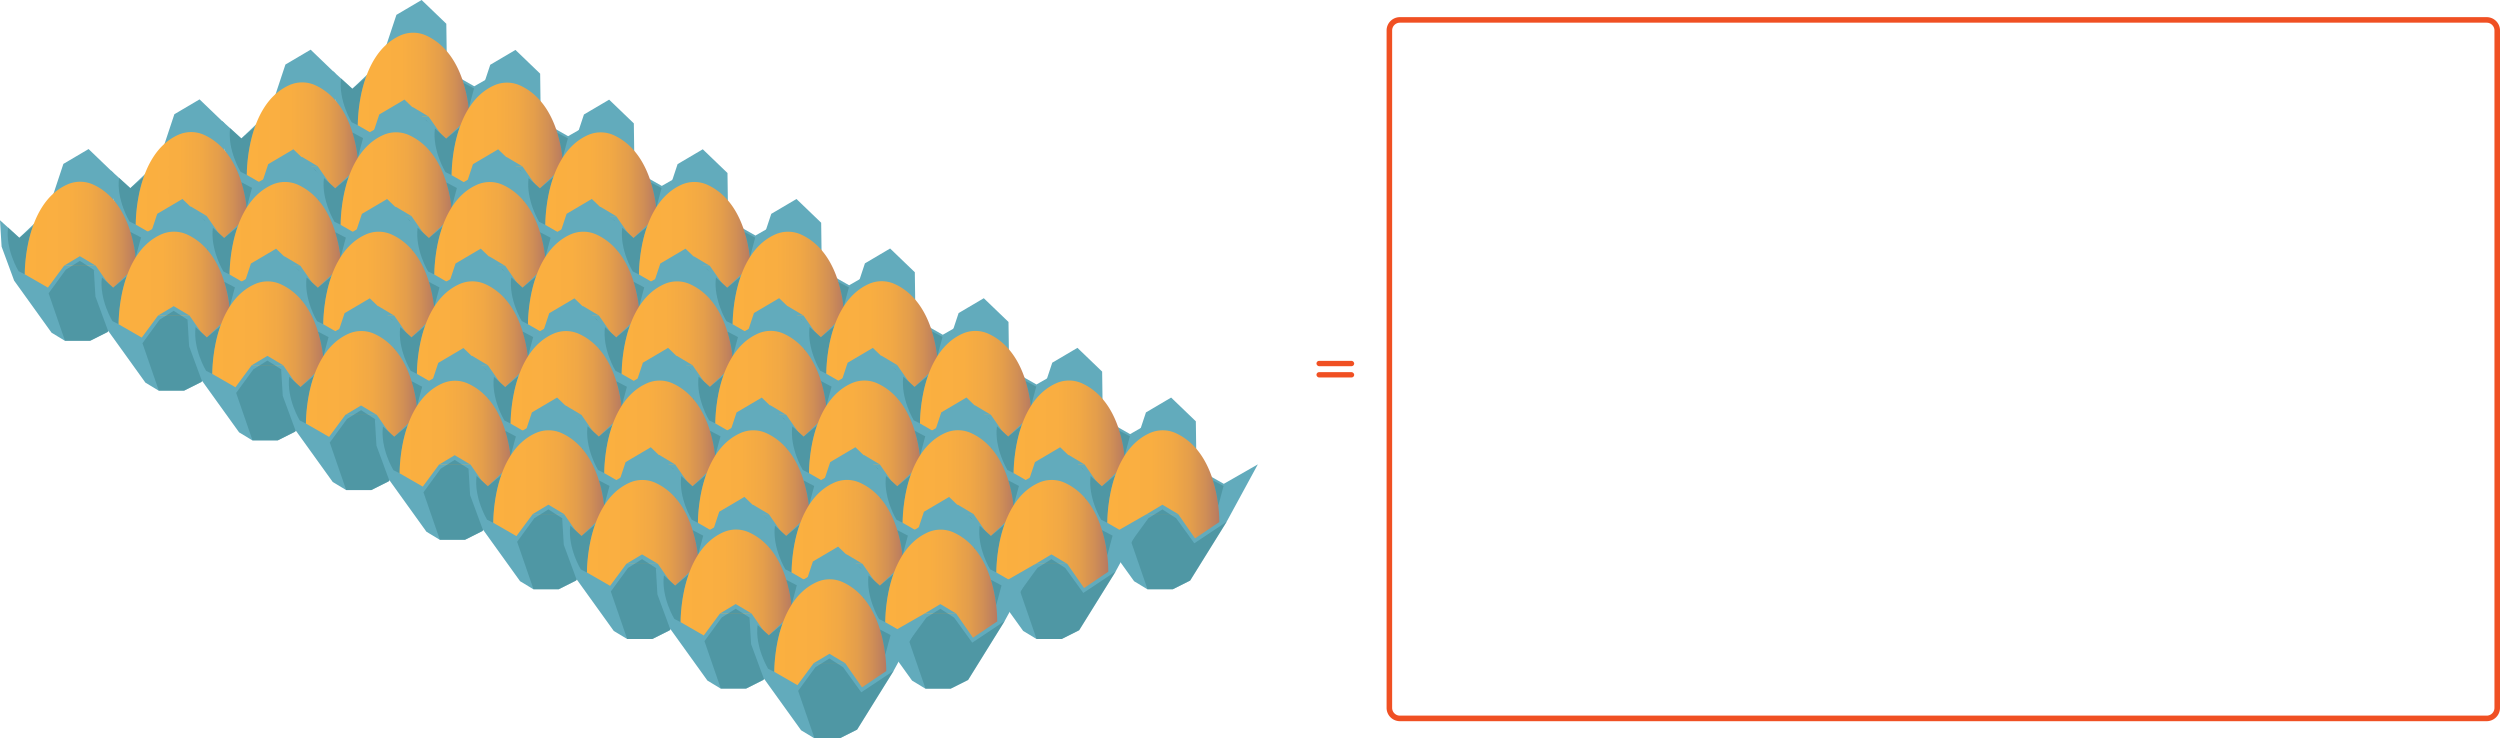 <svg xmlns="http://www.w3.org/2000/svg" xmlns:xlink="http://www.w3.org/1999/xlink" viewBox="0 0 2251.29 664.88"><defs><style>.cls-1{fill:#62abbc;}.cls-2{fill:#3d838e;opacity:0.51;}.cls-3{fill:url(#linear-gradient);}.cls-4{fill:url(#linear-gradient-2);}.cls-5{fill:url(#linear-gradient-3);}.cls-6{fill:url(#linear-gradient-4);}.cls-7{fill:url(#linear-gradient-5);}.cls-8{fill:url(#linear-gradient-6);}.cls-9{fill:url(#linear-gradient-7);}.cls-10{fill:url(#linear-gradient-8);}.cls-11{fill:url(#linear-gradient-9);}.cls-12{fill:url(#linear-gradient-10);}.cls-13{fill:url(#linear-gradient-11);}.cls-14{fill:url(#linear-gradient-12);}.cls-15{fill:url(#linear-gradient-13);}.cls-16{fill:url(#linear-gradient-14);}.cls-17{fill:url(#linear-gradient-15);}.cls-18{fill:url(#linear-gradient-16);}.cls-19{fill:url(#linear-gradient-17);}.cls-20{fill:url(#linear-gradient-18);}.cls-21{fill:url(#linear-gradient-19);}.cls-22{fill:url(#linear-gradient-20);}.cls-23{fill:url(#linear-gradient-21);}.cls-24{fill:url(#linear-gradient-22);}.cls-25{fill:url(#linear-gradient-23);}.cls-26{fill:url(#linear-gradient-24);}.cls-27{fill:url(#linear-gradient-25);}.cls-28{fill:url(#linear-gradient-26);}.cls-29{fill:url(#linear-gradient-27);}.cls-30{fill:url(#linear-gradient-28);}.cls-31{fill:url(#linear-gradient-29);}.cls-32{fill:url(#linear-gradient-30);}.cls-33{fill:url(#linear-gradient-31);}.cls-34{fill:url(#linear-gradient-32);}.cls-35{fill:url(#linear-gradient-33);}.cls-36{fill:url(#linear-gradient-34);}.cls-37{fill:url(#linear-gradient-35);}.cls-38{fill:url(#linear-gradient-36);}.cls-39{fill:#f05023;}</style><linearGradient id="linear-gradient" x1="322.2" y1="78.13" x2="423.04" y2="78.13" gradientUnits="userSpaceOnUse"><stop offset="0" stop-color="#fbb040"/><stop offset="0.39" stop-color="#f9ae41"/><stop offset="0.59" stop-color="#f1a845"/><stop offset="0.74" stop-color="#e49e4b"/><stop offset="0.87" stop-color="#d18f55"/><stop offset="0.99" stop-color="#b97c60"/><stop offset="1" stop-color="#b67a62"/></linearGradient><linearGradient id="linear-gradient-2" x1="406.7" y1="123.08" x2="507.54" y2="123.08" xlink:href="#linear-gradient"/><linearGradient id="linear-gradient-3" x1="222.26" y1="122.86" x2="323.1" y2="122.86" xlink:href="#linear-gradient"/><linearGradient id="linear-gradient-4" x1="306.76" y1="167.81" x2="407.6" y2="167.81" xlink:href="#linear-gradient"/><linearGradient id="linear-gradient-5" x1="491.07" y1="167.86" x2="591.91" y2="167.86" xlink:href="#linear-gradient"/><linearGradient id="linear-gradient-6" x1="391.13" y1="212.59" x2="491.97" y2="212.59" xlink:href="#linear-gradient"/><linearGradient id="linear-gradient-7" x1="575.4" y1="212.55" x2="676.24" y2="212.55" xlink:href="#linear-gradient"/><linearGradient id="linear-gradient-8" x1="475.46" y1="257.28" x2="576.3" y2="257.28" xlink:href="#linear-gradient"/><linearGradient id="linear-gradient-9" x1="659.77" y1="257.33" x2="760.6" y2="257.33" xlink:href="#linear-gradient"/><linearGradient id="linear-gradient-10" x1="559.83" y1="302.06" x2="660.66" y2="302.06" xlink:href="#linear-gradient"/><linearGradient id="linear-gradient-11" x1="744.1" y1="301.9" x2="844.94" y2="301.9" xlink:href="#linear-gradient"/><linearGradient id="linear-gradient-12" x1="644.16" y1="346.63" x2="745" y2="346.63" xlink:href="#linear-gradient"/><linearGradient id="linear-gradient-13" x1="828.46" y1="346.68" x2="929.3" y2="346.68" xlink:href="#linear-gradient"/><linearGradient id="linear-gradient-14" x1="728.52" y1="391.41" x2="829.36" y2="391.41" xlink:href="#linear-gradient"/><linearGradient id="linear-gradient-15" x1="912.79" y1="391.37" x2="1013.63" y2="391.37" xlink:href="#linear-gradient"/><linearGradient id="linear-gradient-16" x1="812.85" y1="436.1" x2="913.69" y2="436.1" xlink:href="#linear-gradient"/><linearGradient id="linear-gradient-17" x1="997.16" y1="436.14" x2="1098" y2="436.14" xlink:href="#linear-gradient"/><linearGradient id="linear-gradient-18" x1="897.22" y1="480.87" x2="998.06" y2="480.87" xlink:href="#linear-gradient"/><linearGradient id="linear-gradient-19" x1="122.24" y1="167.61" x2="223.08" y2="167.61" xlink:href="#linear-gradient"/><linearGradient id="linear-gradient-20" x1="206.75" y1="212.57" x2="307.59" y2="212.57" xlink:href="#linear-gradient"/><linearGradient id="linear-gradient-21" x1="22.3" y1="212.34" x2="123.14" y2="212.34" xlink:href="#linear-gradient"/><linearGradient id="linear-gradient-22" x1="106.81" y1="257.3" x2="207.65" y2="257.3" xlink:href="#linear-gradient"/><linearGradient id="linear-gradient-23" x1="291.12" y1="257.34" x2="391.96" y2="257.34" xlink:href="#linear-gradient"/><linearGradient id="linear-gradient-24" x1="191.18" y1="302.07" x2="292.02" y2="302.07" xlink:href="#linear-gradient"/><linearGradient id="linear-gradient-25" x1="375.45" y1="302.03" x2="476.29" y2="302.03" xlink:href="#linear-gradient"/><linearGradient id="linear-gradient-26" x1="275.51" y1="346.76" x2="376.35" y2="346.76" xlink:href="#linear-gradient"/><linearGradient id="linear-gradient-27" x1="459.81" y1="346.81" x2="560.65" y2="346.81" xlink:href="#linear-gradient"/><linearGradient id="linear-gradient-28" x1="359.87" y1="391.54" x2="460.71" y2="391.54" xlink:href="#linear-gradient"/><linearGradient id="linear-gradient-29" x1="544.14" y1="391.38" x2="644.98" y2="391.38" xlink:href="#linear-gradient"/><linearGradient id="linear-gradient-30" x1="444.2" y1="436.11" x2="545.04" y2="436.11" xlink:href="#linear-gradient"/><linearGradient id="linear-gradient-31" x1="628.51" y1="436.16" x2="729.35" y2="436.16" xlink:href="#linear-gradient"/><linearGradient id="linear-gradient-32" x1="528.57" y1="480.89" x2="629.41" y2="480.89" xlink:href="#linear-gradient"/><linearGradient id="linear-gradient-33" x1="712.84" y1="480.85" x2="813.68" y2="480.85" xlink:href="#linear-gradient"/><linearGradient id="linear-gradient-34" x1="612.9" y1="525.58" x2="713.74" y2="525.58" xlink:href="#linear-gradient"/><linearGradient id="linear-gradient-35" x1="797.21" y1="525.63" x2="898.04" y2="525.63" xlink:href="#linear-gradient"/><linearGradient id="linear-gradient-36" x1="697.27" y1="570.36" x2="798.1" y2="570.36" xlink:href="#linear-gradient"/></defs><title>V5_E1</title><g id="Layer_2" data-name="Layer 2"><polygon class="cls-1" points="301.32 87.84 312.61 118.49 346.33 165.4 358.33 172.65 381.08 172.65 396.73 164.8 429.68 111.76 457.74 60.14 427.08 77.69 402.48 63.74 401.91 21.39 379.66 0 356.98 13.37 343.01 55.46 317.3 79.91 299.89 64.12 301.32 87.84"/><path class="cls-2" d="M316.61,110l5.59,2.81s.22-24.79,7.39-43.13L317.3,79.91l-10.15-9.27C304.6,90.34,316.61,110,316.61,110Z"/><path class="cls-3" d="M322.2,112.8l20.83,12L357.7,105H386L401.2,126.8l18.06-12.21,3.77-2.46s1.27-61.22-38.82-79.94a28.43,28.43,0,0,0-23.5-.36C321.36,49.19,322.2,112.8,322.2,112.8Z"/><polygon class="cls-1" points="357.7 104.96 371.81 96.5 386.03 104.96 357.7 104.96"/><polygon class="cls-2" points="358.42 172.65 343.67 129.9 359.18 108.64 371.81 100.73 384.18 108.64 400.51 131.22 429.76 111.76 396.81 164.8 381.17 172.65 358.42 172.65"/><path class="cls-2" d="M417.34,74.62a116.82,116.82,0,0,1,4.77,22.85l4.77-17.86Z"/><polygon class="cls-1" points="385.83 132.79 397.12 163.44 430.84 210.36 442.84 217.61 465.59 217.61 481.24 209.75 514.19 156.71 542.25 105.1 511.59 122.64 486.98 108.69 486.42 66.34 464.17 44.95 441.48 58.33 427.52 100.42 401.81 124.87 384.4 109.07 385.83 132.79"/><path class="cls-2" d="M401.11,154.94l5.6,2.81s.22-24.79,7.39-43.12l-12.29,10.24-10.15-9.27C389.11,135.29,401.11,154.94,401.11,154.94Z"/><path class="cls-4" d="M406.71,157.75l20.83,12,14.67-19.83h28.33l15.17,21.83,18.06-12.21,3.77-2.46s1.27-61.22-38.82-79.94a28.43,28.43,0,0,0-23.5-.36C405.87,94.15,406.71,157.75,406.71,157.75Z"/><polygon class="cls-1" points="442.21 149.92 456.32 141.45 470.54 149.92 442.21 149.92"/><polygon class="cls-2" points="442.93 217.61 428.18 174.86 443.69 153.59 456.32 145.68 468.69 153.59 485.02 176.17 514.27 156.71 481.32 209.75 465.68 217.61 442.93 217.61"/><path class="cls-2" d="M501.85,119.58a116.82,116.82,0,0,1,4.77,22.85l4.77-17.87Z"/><polygon class="cls-1" points="201.38 132.57 212.67 163.22 246.39 210.14 258.39 217.39 281.14 217.39 296.79 209.53 329.74 156.49 357.8 104.87 327.14 122.42 302.54 108.47 301.97 66.12 279.72 44.73 257.04 58.1 243.07 100.19 217.36 124.64 199.95 108.85 201.38 132.57"/><path class="cls-2" d="M216.67,154.72l5.59,2.81s.22-24.79,7.39-43.13l-12.29,10.24-10.15-9.26C204.66,135.07,216.67,154.72,216.67,154.72Z"/><path class="cls-5" d="M222.26,157.53l20.83,12,14.67-19.84h28.33l15.17,21.84,18.06-12.21,3.77-2.46s1.27-61.22-38.81-79.94a28.45,28.45,0,0,0-23.51-.36C221.42,93.92,222.26,157.53,222.26,157.53Z"/><polygon class="cls-1" points="257.76 149.69 271.87 141.23 286.09 149.69 257.76 149.69"/><polygon class="cls-2" points="258.48 217.39 243.73 174.64 259.25 153.37 271.87 145.46 284.25 153.37 300.57 175.95 329.82 156.49 296.87 209.53 281.23 217.39 258.48 217.39"/><path class="cls-2" d="M317.4,119.35a117,117,0,0,1,4.77,22.85l4.77-17.86Z"/><polygon class="cls-1" points="285.89 177.53 297.18 208.17 330.9 255.09 342.9 262.34 365.65 262.34 381.3 254.48 414.25 201.44 442.31 149.83 411.65 167.37 387.05 153.43 386.48 111.07 364.23 89.69 341.55 103.06 327.58 145.15 301.87 169.6 284.46 153.81 285.89 177.53"/><path class="cls-2" d="M301.18,199.67l5.59,2.81s.22-24.79,7.39-43.12L301.87,169.6l-10.15-9.27C289.17,180,301.18,199.67,301.18,199.67Z"/><path class="cls-6" d="M306.77,202.48l20.83,12,14.67-19.83H370.6l15.17,21.83,18.06-12.21,3.77-2.46s1.27-61.22-38.82-79.94a28.43,28.43,0,0,0-23.5-.36C305.93,138.88,306.77,202.48,306.77,202.48Z"/><polygon class="cls-1" points="342.27 194.65 356.38 186.18 370.6 194.65 342.27 194.65"/><polygon class="cls-2" points="342.99 262.34 328.24 219.59 343.75 198.32 356.38 190.41 368.75 198.32 385.08 220.9 414.33 201.44 381.38 254.48 365.74 262.34 342.99 262.34"/><path class="cls-2" d="M401.91,164.31a116.82,116.82,0,0,1,4.77,22.85l4.77-17.87Z"/><polygon class="cls-1" points="470.19 177.57 481.48 208.22 515.21 255.13 527.21 262.38 549.96 262.38 565.61 254.53 598.56 201.49 626.62 149.87 595.96 167.42 571.35 153.47 570.78 111.12 548.53 89.73 525.85 103.1 511.89 145.19 486.18 169.64 468.77 153.85 470.19 177.57"/><path class="cls-2" d="M485.48,199.72l5.59,2.81s.23-24.8,7.39-43.13l-12.28,10.24L476,160.37C473.47,180.07,485.48,199.72,485.48,199.72Z"/><path class="cls-7" d="M491.07,202.53l20.84,12,14.66-19.84h28.34l15.16,21.84,18.07-12.21,3.77-2.46s1.26-61.22-38.82-79.94a28.43,28.43,0,0,0-23.5-.36C490.23,138.92,491.07,202.53,491.07,202.53Z"/><polygon class="cls-1" points="526.57 194.69 540.68 186.23 554.91 194.69 526.57 194.69"/><polygon class="cls-2" points="527.29 262.38 512.54 219.63 528.06 198.37 540.68 190.46 553.06 198.37 569.39 220.94 598.64 201.49 565.69 254.53 550.04 262.38 527.29 262.38"/><path class="cls-2" d="M586.22,164.35A116.82,116.82,0,0,1,591,187.2l4.77-17.86Z"/><polygon class="cls-1" points="370.25 222.3 381.54 252.95 415.27 299.87 427.27 307.12 450.02 307.12 465.67 299.26 498.62 246.22 526.68 194.6 496.02 212.15 471.41 198.2 470.84 155.85 448.59 134.46 425.91 147.84 411.95 189.92 386.24 214.37 368.83 198.58 370.25 222.3"/><path class="cls-2" d="M385.54,244.45l5.59,2.81s.23-24.79,7.39-43.13l-12.28,10.24-10.15-9.26C373.53,224.8,385.54,244.45,385.54,244.45Z"/><path class="cls-8" d="M391.13,247.26l20.84,12,14.66-19.84H455l15.16,21.84,18.07-12.21,3.77-2.46s1.26-61.22-38.82-79.94a28.43,28.43,0,0,0-23.5-.36C390.29,183.65,391.13,247.26,391.13,247.26Z"/><polygon class="cls-1" points="426.63 239.42 440.74 230.96 454.97 239.42 426.63 239.42"/><polygon class="cls-2" points="427.35 307.12 412.6 264.37 428.12 243.1 440.74 235.19 453.12 243.1 469.45 265.68 498.7 246.22 465.75 299.26 450.1 307.12 427.35 307.12"/><path class="cls-2" d="M486.28,209.08a116.82,116.82,0,0,1,4.77,22.85l4.77-17.86Z"/><polygon class="cls-1" points="554.52 222.26 565.81 252.91 599.54 299.82 611.54 307.07 634.29 307.07 649.93 299.22 682.88 246.18 710.95 194.56 680.29 212.11 655.68 198.16 655.11 155.81 632.86 134.42 610.18 147.79 596.22 189.88 570.5 214.33 553.1 198.54 554.52 222.26"/><path class="cls-2" d="M569.81,244.41l5.59,2.81s.23-24.79,7.39-43.13l-12.28,10.24-10.15-9.27C557.8,224.76,569.81,244.41,569.81,244.41Z"/><path class="cls-9" d="M575.4,247.22l20.83,12,14.67-19.84h28.33l15.17,21.84L672.47,249l3.76-2.46s1.27-61.22-38.81-79.94a28.45,28.45,0,0,0-23.51-.36C574.56,183.61,575.4,247.22,575.4,247.22Z"/><polygon class="cls-1" points="610.9 239.38 625.01 230.92 639.23 239.38 610.9 239.38"/><polygon class="cls-2" points="611.62 307.07 596.87 264.32 612.39 243.06 625.01 235.15 637.39 243.06 653.72 265.63 682.97 246.18 650.02 299.22 634.37 307.07 611.62 307.07"/><path class="cls-2" d="M670.54,209a116.31,116.31,0,0,1,4.78,22.85L680.08,214Z"/><polygon class="cls-1" points="454.58 266.99 465.87 297.64 499.6 344.56 511.6 351.81 534.35 351.81 549.99 343.95 582.94 290.91 611 239.29 580.35 256.84 555.74 242.89 555.17 200.54 532.92 179.15 510.24 192.53 496.28 234.61 470.56 259.06 453.16 243.27 454.58 266.99"/><path class="cls-2" d="M469.87,289.14l5.59,2.81s.23-24.79,7.39-43.13l-12.28,10.25-10.15-9.27C457.86,269.49,469.87,289.14,469.87,289.14Z"/><path class="cls-10" d="M475.46,292l20.83,12L511,284.11h28.33L554.46,306l18.07-12.21,3.76-2.46s1.27-61.22-38.81-79.94A28.45,28.45,0,0,0,514,211C474.62,228.35,475.46,292,475.46,292Z"/><polygon class="cls-1" points="510.96 284.11 525.07 275.65 539.29 284.11 510.96 284.11"/><polygon class="cls-2" points="511.68 351.81 496.93 309.06 512.45 287.79 525.07 279.88 537.45 287.79 553.78 310.37 583.03 290.91 550.08 343.95 534.43 351.81 511.68 351.81"/><path class="cls-2" d="M570.6,253.77a116.54,116.54,0,0,1,4.78,22.85l4.76-17.86Z"/><polygon class="cls-1" points="638.89 267.04 650.18 297.68 683.9 344.6 695.9 351.85 718.65 351.85 734.3 344 767.25 290.95 795.31 239.34 764.65 256.89 740.04 242.94 739.48 200.58 717.23 179.2 694.54 192.57 680.58 234.66 654.87 259.11 637.46 243.32 638.89 267.04"/><path class="cls-2" d="M654.18,289.18l5.59,2.81s.22-24.79,7.39-43.12l-12.29,10.24-10.15-9.27C642.17,269.53,654.18,289.18,654.18,289.18Z"/><path class="cls-11" d="M659.77,292l20.83,12,14.67-19.83H723.6L738.77,306l18.06-12.2,3.77-2.46s1.27-61.23-38.82-79.95a28.5,28.5,0,0,0-23.5-.36C658.93,228.39,659.77,292,659.77,292Z"/><polygon class="cls-1" points="695.27 284.16 709.38 275.69 723.6 284.16 695.27 284.16"/><polygon class="cls-2" points="695.99 351.85 681.24 309.1 696.75 287.83 709.38 279.93 721.75 287.83 738.08 310.41 767.33 290.95 734.38 344 718.74 351.85 695.99 351.85"/><path class="cls-2" d="M754.91,253.82a116.82,116.82,0,0,1,4.77,22.85l4.77-17.87Z"/><polygon class="cls-1" points="538.95 311.77 550.24 342.41 583.96 389.33 595.96 396.58 618.71 396.58 634.36 388.73 667.31 335.69 695.37 284.07 664.71 301.62 640.11 287.67 639.54 245.32 617.29 223.93 594.61 237.3 580.64 279.39 554.93 303.84 537.52 288.05 538.95 311.77"/><path class="cls-2" d="M554.24,333.92l5.59,2.8s.22-24.79,7.39-43.12l-12.29,10.24-10.15-9.27C542.23,314.27,554.24,333.92,554.24,333.92Z"/><path class="cls-12" d="M559.83,336.72l20.83,12,14.67-19.83h28.33l15.17,21.83,18.06-12.2,3.77-2.46s1.27-61.23-38.82-79.95a28.46,28.46,0,0,0-23.5-.35C559,273.12,559.83,336.72,559.83,336.72Z"/><polygon class="cls-1" points="595.33 328.89 609.44 320.43 623.66 328.89 595.33 328.89"/><polygon class="cls-2" points="596.05 396.58 581.3 353.83 596.81 332.56 609.44 324.66 621.81 332.56 638.14 355.14 667.39 335.69 634.44 388.73 618.8 396.58 596.05 396.58"/><path class="cls-2" d="M655,298.55a116.82,116.82,0,0,1,4.77,22.85l4.77-17.86Z"/><polygon class="cls-1" points="723.22 311.61 734.51 342.26 768.23 389.18 780.23 396.43 802.98 396.43 818.63 388.57 851.58 335.53 879.64 283.91 848.98 301.46 824.38 287.51 823.81 245.16 801.56 223.77 778.88 237.15 764.92 279.23 739.2 303.68 721.79 287.89 723.22 311.61"/><path class="cls-2" d="M738.51,333.76l5.59,2.81s.22-24.79,7.39-43.13L739.2,303.68l-10.15-9.26C726.5,314.11,738.51,333.76,738.51,333.76Z"/><path class="cls-13" d="M744.1,336.57l20.83,12,14.67-19.84h28.33l15.17,21.84,18.07-12.21,3.76-2.46s1.27-61.22-38.81-79.94a28.45,28.45,0,0,0-23.51-.36C743.26,273,744.1,336.57,744.1,336.57Z"/><polygon class="cls-1" points="779.6 328.73 793.71 320.27 807.93 328.73 779.6 328.73"/><polygon class="cls-2" points="780.32 396.43 765.57 353.68 781.09 332.41 793.71 324.5 806.09 332.41 822.42 354.99 851.67 335.53 818.72 388.57 803.07 396.43 780.32 396.43"/><path class="cls-2" d="M839.24,298.39A116.31,116.31,0,0,1,844,321.24l4.76-17.86Z"/><polygon class="cls-1" points="623.28 356.34 634.57 386.99 668.29 433.91 680.29 441.16 703.04 441.16 718.69 433.3 751.64 380.26 779.7 328.64 749.04 346.19 724.44 332.24 723.87 289.89 701.62 268.5 678.94 281.88 664.98 323.96 639.26 348.42 621.85 332.62 623.28 356.34"/><path class="cls-2" d="M638.57,378.49l5.59,2.81s.22-24.79,7.39-43.13l-12.29,10.25-10.14-9.27C626.56,358.84,638.57,378.49,638.57,378.49Z"/><path class="cls-14" d="M644.16,381.3l20.83,12,14.67-19.84H708l15.17,21.84,18.07-12.21,3.76-2.46s1.27-61.22-38.81-79.94a28.45,28.45,0,0,0-23.51-.36C643.32,317.7,644.16,381.3,644.16,381.3Z"/><polygon class="cls-1" points="679.66 373.46 693.77 365 707.99 373.46 679.66 373.46"/><polygon class="cls-2" points="680.38 441.16 665.63 398.41 681.15 377.14 693.77 369.23 706.15 377.14 722.48 399.72 751.73 380.26 718.78 433.3 703.13 441.16 680.38 441.16"/><path class="cls-2" d="M739.3,343.12A116.54,116.54,0,0,1,744.08,366l4.76-17.87Z"/><polygon class="cls-1" points="807.59 356.39 818.88 387.03 852.6 433.95 864.6 441.2 887.35 441.2 903 433.35 935.95 380.3 964.01 328.69 933.35 346.24 908.74 332.29 908.17 289.94 885.92 268.55 863.24 281.92 849.28 324.01 823.57 348.46 806.16 332.67 807.59 356.39"/><path class="cls-2" d="M822.87,378.53l5.59,2.81s.23-24.79,7.4-43.12l-12.29,10.24-10.15-9.27C810.87,358.88,822.87,378.53,822.87,378.53Z"/><path class="cls-15" d="M828.46,381.34l20.84,12L864,373.51H892.3l15.16,21.83,18.07-12.2,3.77-2.46s1.26-61.23-38.82-79.95a28.5,28.5,0,0,0-23.5-.36C827.63,317.74,828.46,381.34,828.46,381.34Z"/><polygon class="cls-1" points="863.97 373.51 878.08 365.04 892.3 373.51 863.97 373.51"/><polygon class="cls-2" points="864.68 441.2 849.93 398.45 865.45 377.18 878.08 369.28 890.45 377.18 906.78 399.76 936.03 380.3 903.08 433.35 887.43 441.2 864.68 441.2"/><path class="cls-2" d="M923.61,343.17A116.82,116.82,0,0,1,928.38,366l4.77-17.87Z"/><polygon class="cls-1" points="707.65 401.12 718.94 431.76 752.66 478.68 764.66 485.93 787.41 485.93 803.06 478.08 836.01 425.04 864.07 373.42 833.41 390.97 808.8 377.02 808.24 334.67 785.99 313.28 763.3 326.65 749.34 368.74 723.63 393.19 706.22 377.4 707.65 401.12"/><path class="cls-2" d="M722.93,423.27l5.6,2.8s.22-24.79,7.39-43.12l-12.29,10.24-10.15-9.27C710.93,403.62,722.93,423.27,722.93,423.27Z"/><path class="cls-16" d="M728.53,426.07l20.83,12L764,418.24h28.33l15.17,21.83,18.06-12.2,3.77-2.46s1.27-61.23-38.82-80a28.47,28.47,0,0,0-23.5-.35C727.69,362.47,728.53,426.07,728.53,426.07Z"/><polygon class="cls-1" points="764.02 418.24 778.14 409.78 792.36 418.24 764.02 418.24"/><polygon class="cls-2" points="764.74 485.93 749.99 443.18 765.51 421.92 778.14 414.01 790.51 421.92 806.84 444.49 836.09 425.04 803.14 478.08 787.49 485.93 764.74 485.93"/><path class="cls-2" d="M823.67,387.9a116.82,116.82,0,0,1,4.77,22.85l4.77-17.86Z"/><polygon class="cls-1" points="891.91 401.08 903.2 431.72 936.93 478.64 948.93 485.89 971.68 485.89 987.33 478.04 1020.28 425 1048.34 373.38 1017.68 390.93 993.07 376.98 992.5 334.63 970.25 313.24 947.57 326.61 933.61 368.7 907.9 393.15 890.49 377.36 891.91 401.08"/><path class="cls-2" d="M907.2,423.23l5.59,2.8s.23-24.79,7.4-43.12L907.9,393.15l-10.15-9.27C895.19,403.58,907.2,423.23,907.2,423.23Z"/><path class="cls-17" d="M912.79,426l20.84,12,14.66-19.83h28.34L991.79,440l18.07-12.2,3.77-2.46s1.26-61.23-38.82-79.95a28.47,28.47,0,0,0-23.5-.35C912,362.43,912.79,426,912.79,426Z"/><polygon class="cls-1" points="948.29 418.2 962.4 409.74 976.63 418.2 948.29 418.2"/><polygon class="cls-2" points="949.01 485.89 934.26 443.14 949.78 421.87 962.4 413.97 974.78 421.87 991.11 444.45 1020.36 425 987.41 478.04 971.76 485.89 949.01 485.89"/><path class="cls-2" d="M1007.94,387.86a116.82,116.82,0,0,1,4.77,22.85l4.77-17.86Z"/><polygon class="cls-1" points="791.98 445.81 803.26 476.45 836.99 523.37 848.99 530.62 871.74 530.62 887.39 522.77 920.34 469.73 948.4 418.11 917.74 435.66 893.13 421.71 892.56 379.36 870.31 357.97 847.63 371.34 833.67 413.43 807.96 437.88 790.55 422.09 791.98 445.81"/><path class="cls-2" d="M807.26,468l5.59,2.81s.23-24.8,7.4-43.13L808,437.88l-10.15-9.27C795.25,448.31,807.26,468,807.26,468Z"/><path class="cls-18" d="M812.85,470.77l20.84,12,14.66-19.84h28.34l15.16,21.84,18.07-12.21,3.77-2.46s1.26-61.22-38.82-79.94a28.43,28.43,0,0,0-23.5-.36C812,407.16,812.85,470.77,812.85,470.77Z"/><polygon class="cls-1" points="848.35 462.93 862.47 454.47 876.69 462.93 848.35 462.93"/><polygon class="cls-2" points="849.07 530.62 834.32 487.87 849.84 466.61 862.47 458.7 874.84 466.61 891.17 489.19 920.42 469.73 887.47 522.77 871.82 530.62 849.07 530.62"/><path class="cls-2" d="M908,432.59a116.82,116.82,0,0,1,4.77,22.85l4.77-17.86Z"/><polygon class="cls-1" points="976.28 445.86 987.57 476.5 1021.29 523.42 1033.3 530.67 1056.05 530.67 1071.69 522.81 1104.64 469.77 1132.7 418.16 1102.05 435.7 1077.44 421.75 1076.87 379.4 1054.62 358.01 1031.94 371.39 1017.98 413.48 992.26 437.93 974.85 422.13 976.28 445.86"/><path class="cls-2" d="M991.57,468l5.59,2.81s.22-24.79,7.39-43.12l-12.29,10.24-10.14-9.27C979.56,448.35,991.57,468,991.57,468Z"/><path class="cls-19" d="M997.16,470.81l20.83,12L1032.66,463H1061l15.17,21.83,18.07-12.21,3.76-2.46s1.27-61.22-38.81-79.94a28.45,28.45,0,0,0-23.51-.36C996.32,407.21,997.16,470.81,997.16,470.81Z"/><polygon class="cls-1" points="1032.66 462.98 1046.77 454.51 1060.99 462.98 1032.66 462.98"/><polygon class="cls-2" points="1033.38 530.67 1018.63 487.92 1034.15 466.65 1046.77 458.74 1059.15 466.65 1075.48 489.23 1104.73 469.77 1071.78 522.81 1056.13 530.67 1033.38 530.67"/><path class="cls-2" d="M1092.3,432.64a116.31,116.31,0,0,1,4.78,22.85l4.76-17.87Z"/><polygon class="cls-1" points="876.34 490.59 887.63 521.23 921.36 568.15 933.36 575.4 956.11 575.4 971.75 567.54 1004.7 514.5 1032.76 462.89 1002.11 480.44 977.5 466.49 976.93 424.13 954.68 402.75 932 416.12 918.04 458.21 892.32 482.66 874.91 466.87 876.34 490.59"/><path class="cls-2" d="M891.63,512.73l5.59,2.81s.23-24.79,7.39-43.12l-12.29,10.24-10.14-9.27C879.62,493.08,891.63,512.73,891.63,512.73Z"/><path class="cls-20" d="M897.22,515.54l20.83,12,14.67-19.83h28.33l15.17,21.83,18.07-12.2,3.76-2.47s1.27-61.22-38.81-79.94a28.53,28.53,0,0,0-23.51-.36C896.38,451.94,897.22,515.54,897.22,515.54Z"/><polygon class="cls-1" points="932.72 507.71 946.83 499.24 961.05 507.71 932.72 507.71"/><polygon class="cls-2" points="933.44 575.4 918.69 532.65 934.21 511.38 946.83 503.48 959.21 511.38 975.54 533.96 1004.79 514.5 971.84 567.54 956.19 575.4 933.44 575.4"/><path class="cls-2" d="M992.36,477.37a116.31,116.31,0,0,1,4.78,22.85l4.76-17.87Z"/><polygon class="cls-1" points="101.37 177.32 112.66 207.97 146.38 254.89 158.38 262.14 181.13 262.14 196.78 254.28 229.73 201.24 257.79 149.63 227.13 167.17 202.52 153.22 201.95 110.87 179.7 89.48 157.02 102.86 143.06 144.95 117.35 169.4 99.94 153.6 101.37 177.32"/><path class="cls-2" d="M116.65,199.47l5.59,2.81s.23-24.79,7.4-43.12L117.35,169.4l-10.15-9.27C104.65,179.82,116.65,199.47,116.65,199.47Z"/><path class="cls-21" d="M122.24,202.28l20.84,12,14.66-19.83h28.34l15.16,21.83,18.07-12.21,3.77-2.46s1.26-61.22-38.82-79.94a28.43,28.43,0,0,0-23.5-.36C121.41,138.68,122.24,202.28,122.24,202.28Z"/><polygon class="cls-1" points="157.75 194.45 171.86 185.98 186.08 194.45 157.75 194.45"/><polygon class="cls-2" points="158.46 262.14 143.71 219.39 159.23 198.12 171.86 190.21 184.23 198.12 200.56 220.7 229.81 201.24 196.86 254.28 181.21 262.14 158.46 262.14"/><path class="cls-2" d="M217.39,164.11A116.82,116.82,0,0,1,222.16,187l4.77-17.87Z"/><polygon class="cls-1" points="185.88 222.28 197.16 252.92 230.89 299.84 242.89 307.09 265.64 307.09 281.29 299.24 314.24 246.19 342.3 194.58 311.64 212.13 287.03 198.18 286.46 155.82 264.21 134.44 241.53 147.81 227.57 189.9 201.86 214.35 184.45 198.56 185.88 222.28"/><path class="cls-2" d="M201.16,244.42l5.59,2.81s.23-24.79,7.4-43.12l-12.29,10.24-10.15-9.27C189.15,224.77,201.16,244.42,201.16,244.42Z"/><path class="cls-22" d="M206.75,247.23l20.84,12,14.66-19.83h28.34l15.16,21.83L303.82,249l3.77-2.46s1.26-61.23-38.82-79.95a28.5,28.5,0,0,0-23.5-.36C205.91,183.63,206.75,247.23,206.75,247.23Z"/><polygon class="cls-1" points="242.25 239.4 256.37 230.93 270.59 239.4 242.25 239.4"/><polygon class="cls-2" points="242.97 307.09 228.22 264.34 243.74 243.07 256.37 235.17 268.74 243.07 285.07 265.65 314.32 246.19 281.37 299.24 265.72 307.09 242.97 307.09"/><path class="cls-2" d="M301.9,209.06a116.82,116.82,0,0,1,4.77,22.85L311.44,214Z"/><polygon class="cls-1" points="1.43 222.06 12.72 252.7 46.44 299.62 58.44 306.87 81.19 306.87 96.84 299.01 129.79 245.97 157.85 194.36 127.19 211.9 102.58 197.96 102.01 155.6 79.76 134.22 57.08 147.59 43.12 189.68 17.41 214.13 0 198.34 1.43 222.06"/><path class="cls-2" d="M16.71,244.2,22.3,247s.23-24.79,7.4-43.12L17.41,214.13,7.26,204.86C4.71,224.55,16.71,244.2,16.71,244.2Z"/><path class="cls-23" d="M22.3,247l20.84,12L57.8,239.18H86.14L101.3,261l18.07-12.21,3.77-2.46s1.26-61.22-38.82-79.94a28.43,28.43,0,0,0-23.5-.36C21.47,183.41,22.3,247,22.3,247Z"/><polygon class="cls-1" points="57.8 239.18 71.92 230.71 86.14 239.18 57.8 239.18"/><polygon class="cls-2" points="58.52 306.87 43.77 264.12 59.29 242.85 71.92 234.94 84.29 242.85 100.62 265.43 129.87 245.97 96.92 299.01 81.27 306.87 58.52 306.87"/><path class="cls-2" d="M117.45,208.84a116.82,116.82,0,0,1,4.77,22.85L127,213.82Z"/><polygon class="cls-1" points="85.94 267.01 97.22 297.65 130.95 344.57 142.95 351.82 165.7 351.82 181.35 343.97 214.3 290.93 242.36 239.31 211.7 256.86 187.09 242.91 186.52 200.56 164.27 179.17 141.59 192.54 127.63 234.63 101.92 259.08 84.51 243.29 85.94 267.01"/><path class="cls-2" d="M101.22,289.16l5.59,2.8s.23-24.79,7.4-43.12l-12.29,10.24-10.15-9.27C89.21,269.51,101.22,289.16,101.22,289.16Z"/><path class="cls-24" d="M106.81,292l20.84,12,14.66-19.83h28.34L185.81,306l18.07-12.2,3.77-2.46s1.26-61.23-38.82-80a28.47,28.47,0,0,0-23.5-.35C106,228.36,106.81,292,106.81,292Z"/><polygon class="cls-1" points="142.31 284.13 156.43 275.67 170.65 284.13 142.31 284.13"/><polygon class="cls-2" points="143.03 351.82 128.28 309.07 143.8 287.8 156.43 279.9 168.8 287.8 185.13 310.38 214.38 290.93 181.43 343.97 165.78 351.82 143.03 351.82"/><path class="cls-2" d="M202,253.79a116.82,116.82,0,0,1,4.77,22.85l4.77-17.86Z"/><polygon class="cls-1" points="270.24 267.06 281.53 297.7 315.25 344.62 327.25 351.87 350 351.87 365.65 344.01 398.6 290.97 426.66 239.36 396 256.9 371.4 242.95 370.83 200.6 348.58 179.21 325.9 192.59 311.94 234.68 286.23 259.13 268.81 243.33 270.24 267.06"/><path class="cls-2" d="M285.53,289.2l5.59,2.81s.23-24.79,7.39-43.13l-12.29,10.25-10.14-9.27C273.52,269.55,285.53,289.2,285.53,289.2Z"/><path class="cls-25" d="M291.12,292,312,304l14.67-19.83H355L370.12,306l18.07-12.21,3.76-2.46s1.27-61.22-38.81-79.94a28.45,28.45,0,0,0-23.51-.36C290.28,228.41,291.12,292,291.12,292Z"/><polygon class="cls-1" points="326.62 284.18 340.73 275.71 354.95 284.18 326.62 284.18"/><polygon class="cls-2" points="327.34 351.87 312.59 309.12 328.11 287.85 340.73 279.94 353.11 287.85 369.44 310.43 398.69 290.97 365.74 344.01 350.09 351.87 327.34 351.87"/><path class="cls-2" d="M386.26,253.84A116.31,116.31,0,0,1,391,276.69l4.76-17.87Z"/><polygon class="cls-1" points="170.3 311.79 181.59 342.43 215.32 389.35 227.32 396.6 250.06 396.6 265.71 388.74 298.66 335.7 326.73 284.09 296.07 301.63 271.46 287.68 270.89 245.33 248.64 223.94 225.96 237.32 212 279.41 186.28 303.86 168.88 288.06 170.3 311.79"/><path class="cls-2" d="M185.59,333.93l5.59,2.81s.23-24.79,7.39-43.12l-12.29,10.24-10.14-9.27C173.58,314.28,185.59,333.93,185.59,333.93Z"/><path class="cls-26" d="M191.18,336.74l20.83,12,14.67-19.83H255l15.17,21.83,18.07-12.21,3.76-2.46s1.27-61.22-38.81-79.94a28.45,28.45,0,0,0-23.51-.36C190.34,273.14,191.18,336.74,191.18,336.74Z"/><polygon class="cls-1" points="226.68 328.91 240.79 320.44 255.01 328.91 226.68 328.91"/><polygon class="cls-2" points="227.4 396.6 212.65 353.85 228.17 332.58 240.79 324.67 253.17 332.58 269.5 355.16 298.75 335.7 265.8 388.74 250.15 396.6 227.4 396.6"/><path class="cls-2" d="M286.32,298.57a116.31,116.31,0,0,1,4.78,22.85l4.76-17.87Z"/><polygon class="cls-1" points="354.57 311.75 365.86 342.39 399.58 389.31 411.58 396.56 434.33 396.56 449.98 388.7 482.93 335.66 510.99 284.05 480.33 301.59 455.73 287.64 455.16 245.29 432.91 223.9 410.23 237.28 396.26 279.37 370.55 303.82 353.14 288.02 354.57 311.75"/><path class="cls-2" d="M369.86,333.89l5.59,2.81s.22-24.79,7.39-43.12l-12.29,10.24-10.15-9.27C357.85,314.24,369.86,333.89,369.86,333.89Z"/><path class="cls-27" d="M375.45,336.7l20.83,12L411,328.87h28.33l15.17,21.83,18.06-12.21,3.77-2.46s1.27-61.22-38.81-79.94a28.45,28.45,0,0,0-23.51-.36C374.61,273.1,375.45,336.7,375.45,336.7Z"/><polygon class="cls-1" points="410.95 328.87 425.06 320.4 439.28 328.87 410.95 328.87"/><polygon class="cls-2" points="411.67 396.56 396.92 353.81 412.44 332.54 425.06 324.63 437.44 332.54 453.76 355.12 483.01 335.66 450.06 388.7 434.42 396.56 411.67 396.56"/><path class="cls-2" d="M470.59,298.53a117.21,117.21,0,0,1,4.78,22.85l4.76-17.87Z"/><polygon class="cls-1" points="254.63 356.48 265.92 387.12 299.64 434.04 311.64 441.29 334.39 441.29 350.04 433.43 382.99 380.39 411.05 328.78 380.39 346.32 355.79 332.38 355.22 290.02 332.97 268.64 310.29 282.01 296.32 324.1 270.61 348.55 253.2 332.76 254.63 356.48"/><path class="cls-2" d="M269.92,378.62l5.59,2.81s.22-24.79,7.39-43.12l-12.29,10.24-10.15-9.27C257.91,359,269.92,378.62,269.92,378.62Z"/><path class="cls-28" d="M275.51,381.43l20.83,12L311,373.6h28.33l15.17,21.83,18.07-12.2,3.76-2.47s1.27-61.22-38.81-79.94a28.53,28.53,0,0,0-23.51-.36C274.67,317.83,275.51,381.43,275.51,381.43Z"/><polygon class="cls-1" points="311.01 373.6 325.12 365.13 339.34 373.6 311.01 373.6"/><polygon class="cls-2" points="311.73 441.29 296.98 398.54 312.5 377.27 325.12 369.37 337.5 377.27 353.82 399.85 383.07 380.39 350.13 433.43 334.48 441.29 311.73 441.29"/><path class="cls-2" d="M370.65,343.26a116.31,116.31,0,0,1,4.78,22.85l4.76-17.87Z"/><polygon class="cls-1" points="438.94 356.52 450.23 387.17 483.95 434.08 495.95 441.33 518.7 441.33 534.35 433.48 567.3 380.44 595.36 328.82 564.7 346.37 540.09 332.42 539.52 290.07 517.27 268.68 494.59 282.05 480.63 324.14 454.92 348.59 437.51 332.8 438.94 356.52"/><path class="cls-2" d="M454.22,378.67l5.59,2.81s.23-24.79,7.4-43.13l-12.29,10.24-10.15-9.27C442.21,359,454.22,378.67,454.22,378.67Z"/><path class="cls-29" d="M459.81,381.48l20.84,12,14.66-19.84h28.34l15.16,21.84,18.07-12.21,3.77-2.46s1.26-61.22-38.82-79.94a28.43,28.43,0,0,0-23.5-.36C459,317.87,459.81,381.48,459.81,381.48Z"/><polygon class="cls-1" points="495.31 373.64 509.43 365.18 523.65 373.64 495.31 373.64"/><polygon class="cls-2" points="496.03 441.33 481.28 398.58 496.8 377.32 509.43 369.41 521.8 377.32 538.13 399.89 567.38 380.44 534.43 433.48 518.78 441.33 496.03 441.33"/><path class="cls-2" d="M555,343.3a116.82,116.82,0,0,1,4.77,22.85l4.77-17.86Z"/><polygon class="cls-1" points="339 401.25 350.29 431.9 384.01 478.82 396.01 486.07 418.76 486.07 434.41 478.21 467.36 425.17 495.42 373.55 464.76 391.1 440.15 377.15 439.58 334.8 417.33 313.41 394.65 326.79 380.69 368.87 354.98 393.32 337.57 377.53 339 401.25"/><path class="cls-2" d="M354.28,423.4l5.59,2.81s.23-24.79,7.4-43.13L355,393.32l-10.15-9.26C342.27,403.75,354.28,423.4,354.28,423.4Z"/><path class="cls-30" d="M359.87,426.21l20.84,12,14.66-19.84h28.34l15.16,21.84L456.94,428l3.77-2.46s1.26-61.22-38.82-79.94a28.43,28.43,0,0,0-23.5-.36C359,362.6,359.87,426.21,359.87,426.21Z"/><polygon class="cls-1" points="395.37 418.37 409.49 409.91 423.71 418.37 395.37 418.37"/><polygon class="cls-2" points="396.09 486.07 381.34 443.32 396.86 422.05 409.49 414.14 421.86 422.05 438.19 444.63 467.44 425.17 434.49 478.21 418.84 486.07 396.09 486.07"/><path class="cls-2" d="M455,388a117,117,0,0,1,4.77,22.85L464.56,393Z"/><polygon class="cls-1" points="523.27 401.1 534.56 431.74 568.28 478.66 580.28 485.91 603.03 485.91 618.68 478.05 651.63 425.01 679.69 373.4 649.03 390.94 624.42 376.99 623.86 334.64 601.61 313.25 578.92 326.63 564.96 368.72 539.25 393.17 521.84 377.38 523.27 401.1"/><path class="cls-2" d="M538.55,423.24l5.6,2.81s.22-24.79,7.39-43.12l-12.29,10.24L529.1,383.9C526.55,403.59,538.55,423.24,538.55,423.24Z"/><path class="cls-31" d="M544.15,426.05l20.83,12,14.67-19.83H608l15.17,21.83,18.06-12.21,3.77-2.46s1.27-61.22-38.82-79.94a28.43,28.43,0,0,0-23.5-.36C543.31,362.45,544.15,426.05,544.15,426.05Z"/><polygon class="cls-1" points="579.65 418.22 593.76 409.75 607.98 418.22 579.65 418.22"/><polygon class="cls-2" points="580.37 485.91 565.62 443.16 581.13 421.89 593.76 413.98 606.13 421.89 622.46 444.47 651.71 425.01 618.76 478.05 603.12 485.91 580.37 485.91"/><path class="cls-2" d="M639.29,387.88a116.82,116.82,0,0,1,4.77,22.85l4.77-17.87Z"/><polygon class="cls-1" points="423.33 445.83 434.62 476.47 468.34 523.39 480.34 530.64 503.09 530.64 518.74 522.78 551.69 469.74 579.75 418.13 549.09 435.68 524.48 421.73 523.92 379.37 501.67 357.99 478.98 371.36 465.02 413.45 439.31 437.9 421.9 422.11 423.33 445.83"/><path class="cls-2" d="M438.61,468l5.6,2.81s.22-24.79,7.39-43.12L439.31,437.9l-10.15-9.27C426.61,448.32,438.61,468,438.61,468Z"/><path class="cls-32" d="M444.21,470.78l20.83,12L479.71,463H508l15.17,21.83,18.06-12.2,3.77-2.47s1.27-61.22-38.82-79.94a28.5,28.5,0,0,0-23.5-.36C443.37,407.18,444.21,470.78,444.21,470.78Z"/><polygon class="cls-1" points="479.71 462.95 493.82 454.48 508.04 462.95 479.71 462.95"/><polygon class="cls-2" points="480.43 530.64 465.68 487.89 481.19 466.62 493.82 458.72 506.19 466.62 522.52 489.2 551.77 469.74 518.82 522.78 503.18 530.64 480.43 530.64"/><path class="cls-2" d="M539.35,432.61a116.82,116.82,0,0,1,4.77,22.85l4.77-17.87Z"/><polygon class="cls-1" points="607.63 445.87 618.92 476.52 652.65 523.43 664.65 530.68 687.4 530.68 703.05 522.83 736 469.79 764.06 418.17 733.4 435.72 708.79 421.77 708.22 379.42 685.97 358.03 663.29 371.4 649.33 413.49 623.62 437.94 606.21 422.15 607.63 445.87"/><path class="cls-2" d="M622.92,468l5.59,2.81s.23-24.79,7.39-43.13l-12.28,10.24-10.15-9.26C610.91,448.37,622.92,468,622.92,468Z"/><path class="cls-33" d="M628.51,470.83l20.84,12L664,463h28.34l15.16,21.84,18.07-12.21,3.77-2.46s1.26-61.22-38.82-79.94a28.43,28.43,0,0,0-23.5-.36C627.67,407.22,628.51,470.83,628.51,470.83Z"/><polygon class="cls-1" points="664.01 462.99 678.12 454.53 692.35 462.99 664.01 462.99"/><polygon class="cls-2" points="664.73 530.68 649.98 487.94 665.5 466.67 678.12 458.76 690.5 466.67 706.83 489.25 736.08 469.79 703.13 522.83 687.48 530.68 664.73 530.68"/><path class="cls-2" d="M723.66,432.65a116.82,116.82,0,0,1,4.77,22.85l4.77-17.86Z"/><polygon class="cls-1" points="507.69 490.6 518.98 521.25 552.71 568.17 564.71 575.42 587.46 575.42 603.11 567.56 636.06 514.52 664.12 462.9 633.46 480.45 608.85 466.5 608.28 424.15 586.03 402.76 563.35 416.14 549.39 458.22 523.68 482.68 506.27 466.88 507.69 490.6"/><path class="cls-2" d="M523,512.75l5.59,2.81s.23-24.79,7.39-43.13l-12.28,10.25-10.15-9.27C511,493.1,523,512.75,523,512.75Z"/><path class="cls-34" d="M528.57,515.56l20.84,12,14.66-19.84h28.34l15.16,21.84,18.07-12.21,3.77-2.46s1.26-61.22-38.82-79.94a28.43,28.43,0,0,0-23.5-.36C527.73,452,528.57,515.56,528.57,515.56Z"/><polygon class="cls-1" points="564.07 507.72 578.18 499.26 592.41 507.72 564.07 507.72"/><polygon class="cls-2" points="564.79 575.42 550.04 532.67 565.56 511.4 578.18 503.49 590.56 511.4 606.89 533.98 636.14 514.52 603.19 567.56 587.54 575.42 564.79 575.42"/><path class="cls-2" d="M623.72,477.38a117,117,0,0,1,4.77,22.86l4.77-17.87Z"/><polygon class="cls-1" points="691.96 490.56 703.25 521.21 736.98 568.13 748.98 575.38 771.73 575.38 787.37 567.52 820.32 514.48 848.38 462.86 817.73 480.41 793.12 466.46 792.55 424.11 770.3 402.72 747.62 416.1 733.66 458.18 707.95 482.63 690.54 466.84 691.96 490.56"/><path class="cls-2" d="M707.25,512.71l5.59,2.81s.23-24.79,7.39-43.13L708,482.63l-10.15-9.26C695.24,493.06,707.25,512.71,707.25,512.71Z"/><path class="cls-35" d="M712.84,515.52l20.83,12,14.67-19.84h28.33l15.17,21.84,18.07-12.21,3.76-2.46s1.27-61.22-38.81-79.94a28.45,28.45,0,0,0-23.51-.36C712,451.91,712.84,515.52,712.84,515.52Z"/><polygon class="cls-1" points="748.34 507.68 762.45 499.22 776.67 507.68 748.34 507.68"/><polygon class="cls-2" points="749.06 575.38 734.31 532.63 749.83 511.36 762.45 503.45 774.83 511.36 791.16 533.94 820.41 514.48 787.46 567.52 771.81 575.38 749.06 575.38"/><path class="cls-2" d="M808,477.34a116.54,116.54,0,0,1,4.78,22.85l4.76-17.86Z"/><polygon class="cls-1" points="592.02 535.29 603.31 565.94 637.04 612.86 649.04 620.11 671.79 620.11 687.43 612.25 720.38 559.21 748.45 507.6 717.79 525.14 693.18 511.19 692.61 468.84 670.36 447.45 647.68 460.83 633.72 502.92 608 527.37 590.6 511.57 592.02 535.29"/><path class="cls-2" d="M607.31,557.44l5.59,2.81s.23-24.79,7.39-43.13L608,527.37l-10.15-9.27C595.3,537.79,607.31,557.44,607.31,557.44Z"/><path class="cls-36" d="M612.9,560.25l20.83,12,14.67-19.83h28.33l15.17,21.83L710,562l3.76-2.46s1.27-61.22-38.81-79.94a28.45,28.45,0,0,0-23.51-.36C612.06,496.65,612.9,560.25,612.9,560.25Z"/><polygon class="cls-1" points="648.4 552.41 662.51 543.95 676.73 552.41 648.4 552.41"/><polygon class="cls-2" points="649.12 620.11 634.37 577.36 649.89 556.09 662.51 548.18 674.89 556.09 691.22 578.67 720.47 559.21 687.52 612.25 671.87 620.11 649.12 620.11"/><path class="cls-2" d="M708,522.08a116.31,116.31,0,0,1,4.78,22.85l4.76-17.87Z"/><polygon class="cls-1" points="776.33 535.34 787.62 565.98 821.34 612.9 833.34 620.15 856.09 620.15 871.74 612.3 904.69 559.25 932.75 507.64 902.09 525.19 877.49 511.24 876.92 468.88 854.67 447.5 831.99 460.87 818.02 502.96 792.31 527.41 774.9 511.62 776.33 535.34"/><path class="cls-2" d="M791.62,557.49l5.59,2.8s.22-24.79,7.39-43.12l-12.29,10.24-10.15-9.27C779.61,537.84,791.62,557.49,791.62,557.49Z"/><path class="cls-37" d="M797.21,560.29l20.83,12,14.67-19.83H861l15.17,21.83,18.06-12.2,3.77-2.46s1.27-61.23-38.82-79.95a28.47,28.47,0,0,0-23.5-.35C796.37,496.69,797.21,560.29,797.21,560.29Z"/><polygon class="cls-1" points="832.71 552.46 846.82 544 861.04 552.46 832.71 552.46"/><polygon class="cls-2" points="833.43 620.15 818.68 577.4 834.19 556.13 846.82 548.23 859.19 556.13 875.52 578.71 904.77 559.25 871.82 612.3 856.18 620.15 833.43 620.15"/><path class="cls-2" d="M892.35,522.12A116.82,116.82,0,0,1,897.12,545l4.77-17.86Z"/><polygon class="cls-1" points="676.39 580.07 687.68 610.72 721.4 657.63 733.4 664.88 756.15 664.88 771.8 657.03 804.75 603.99 832.81 552.37 802.15 569.92 777.54 555.97 776.98 513.62 754.73 492.23 732.04 505.6 718.08 547.69 692.37 572.14 674.96 556.35 676.39 580.07"/><path class="cls-2" d="M691.68,602.22l5.59,2.8s.22-24.79,7.39-43.12l-12.29,10.24-10.15-9.27C679.67,582.57,691.68,602.22,691.68,602.22Z"/><path class="cls-38" d="M697.27,605l20.83,12,14.67-19.83H761.1L776.27,619l18.06-12.2,3.77-2.46s1.27-61.22-38.82-79.94a28.43,28.43,0,0,0-23.5-.36C696.43,541.42,697.27,605,697.27,605Z"/><polygon class="cls-1" points="732.77 597.19 746.88 588.73 761.1 597.19 732.77 597.19"/><polygon class="cls-2" points="733.49 664.88 718.74 622.13 734.25 600.87 746.88 592.96 759.25 600.87 775.58 623.44 804.83 603.99 771.88 657.03 756.24 664.88 733.49 664.88"/><path class="cls-2" d="M792.41,566.85a116.82,116.82,0,0,1,4.77,22.85L802,571.84Z"/><path class="cls-39" d="M2239.29,20.44a7,7,0,0,1,7,7v610a7,7,0,0,1-7,7H1260.65a7,7,0,0,1-7-7v-610a7,7,0,0,1,7-7h978.64m0-5H1260.65a12,12,0,0,0-12,12v610a12,12,0,0,0,12,12h978.64a12,12,0,0,0,12-12v-610a12,12,0,0,0-12-12Z"/><rect class="cls-39" x="1185.48" y="324.94" width="34" height="4.84" rx="2.42" ry="2.42"/><rect class="cls-39" x="1185.48" y="335.1" width="34" height="4.84" rx="2.42" ry="2.42"/></g></svg>
